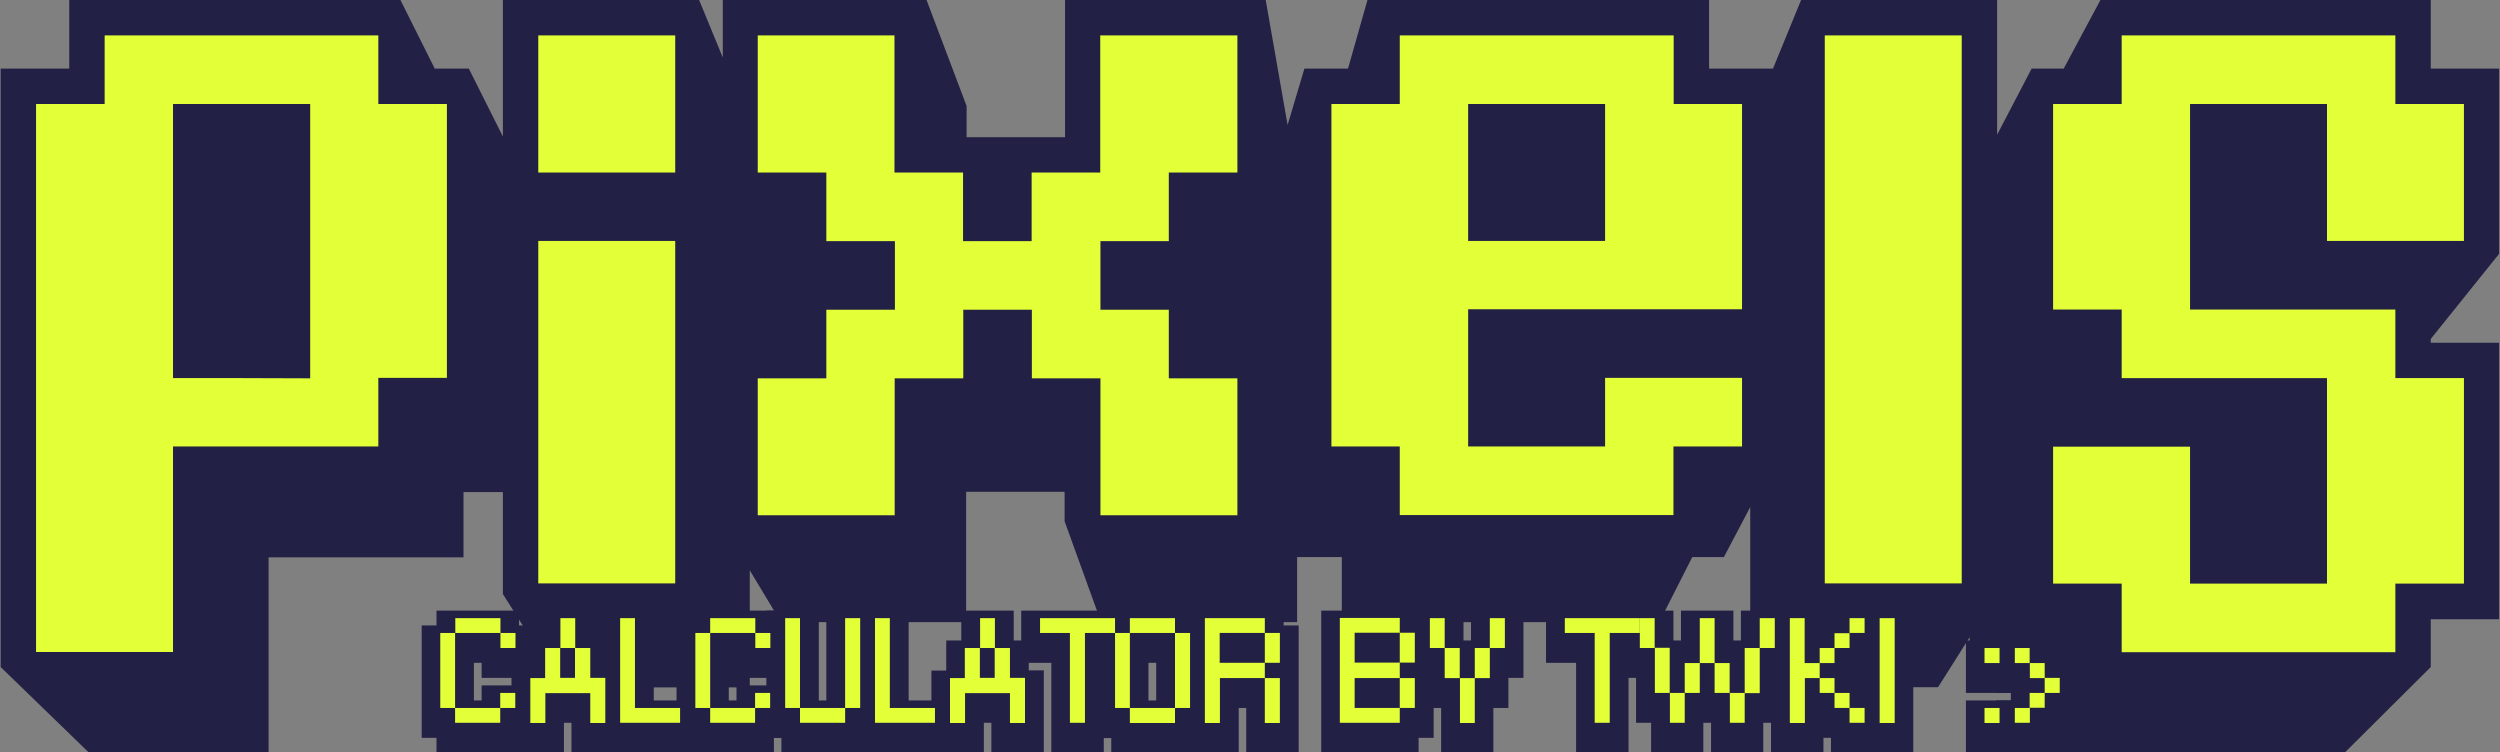 <?xml version="1.0" encoding="utf-8"?>
<!-- Generator: Adobe Illustrator 27.3.1, SVG Export Plug-In . SVG Version: 6.00 Build 0)  -->
<svg version="1.1" id="Layer_1" xmlns="http://www.w3.org/2000/svg" xmlns:xlink="http://www.w3.org/1999/xlink" x="0px" y="0px"
	 viewBox="0 0 1130 340" style="enable-background:new 0 0 1130 340;" xml:space="preserve">
<rect x="0" y="0" width="1130" height="340" fill="#808080" stroke="none"/>
<style type="text/css">
	.st0{clip-path:url(#SVGID_00000030471001671600539330000001221998393258580616_);}
	.st1{fill:#222044;}
	.st2{fill:#E3FF37;}
</style>
<g>
	<defs>
		<rect id="SVGID_1_" x="0.3" width="1129.3" height="340"/>
	</defs>
	<clipPath id="SVGID_00000126292805317034842320000017026777711582559159_">
		<use xlink:href="#SVGID_1_"  style="overflow:visible;"/>
	</clipPath>
	<g style="clip-path:url(#SVGID_00000126292805317034842320000017026777711582559159_);">
		<path class="st1" d="M919.7,340v-29.4h-29.4V288L876,310.6h-84.9v-81.4l-11.9,22.6h-14.3L750,281.2H606.5v-29.4h-20.2v29.4
			l-88.6,0l-16.5-45.6v-13.3h-44.5v58.9H353l-14.1-23.4v52.9H254l-26.7-42.2v-46.1h-17.8v29.5h-88.1V340H40L0.3,301.5V31h31V0H181
			l15.5,31h15.4l15.4,30.7V0h88.7l10.7,26V0h92.1l18.1,47.9v14.1h44.5V0h90.7L582,56.5l7.6-25.5h19.7l8.8-31h154.4v31h28.9l12.7-31
			h88.6v60.9L918.3,31h14.5l16.6-31h149.3v31h31v83.6l-31,38.6v1.7h31v125h-31v21.6l-38.8,38.6H919.7z"/>
		<path class="st2" d="M243.3,108.9v154.8h61.9V108.9H243.3z"/>
		<path class="st2" d="M243.3,16V78h61.9V16H243.3z"/>
		<path class="st2" d="M824.8,16v247.7h61.9V16H824.8z"/>
		<path class="st2" d="M756.5,47V16H632.7v31h-30.9v154.8h30.9v31h123.7v-31h31v-31h-61.9v31h-61.9v-62h123.8V47H756.5z
			 M663.6,108.9V47h61.9v61.9H663.6z"/>
		<path class="st2" d="M497.3,16V78h-31v31h-31V78h-31V16h-61.8V78h31v31h31v31h-31v31h-31v61.9h61.9v-61.9h31v-31h31v31h31v61.9
			h61.9v-61.9h-31v-31h-30.9v-31h30.9V78h31V16H497.3z"/>
		<path class="st2" d="M171,47V16H47.3v31h-31v247.7h61.9v-92.9H171v-31h31V47H171z M109.2,170.9h-31v-31v-31V78V47h31h31v31v31v31
			v31L109.2,170.9L109.2,170.9z"/>
		<path class="st2" d="M1082.7,47V16H959v31h-31v92.9h31v31h92.8v92.9h-61.9v-61.9H928v61.9h31v31h123.7v-31h31v-92.9h-31v-31h-92.8
			V47h61.9v61.9h61.9V47H1082.7z"/>
	</g>
</g>
<g>
	<polygon class="st1" points="197.3,340.3 197.3,333.5 190.6,333.5 190.6,282.7 197.3,282.7 197.3,276 234.6,276 234.6,282.7 
		241.4,282.7 241.4,306.4 217.7,306.4 217.7,299.6 214.2,299.6 214.2,316.6 217.7,316.6 217.7,309.8 241.4,309.8 241.4,333.5 
		234.6,333.5 234.6,340.3 	"/>
	<polygon class="st1" points="258.3,340.3 258.3,326.7 254.9,326.7 254.9,340.3 231.2,340.3 231.2,303.1 238,303.1 238,289.5 
		244.8,289.5 244.8,276 268.4,276 268.4,289.5 275.2,289.5 275.2,303 282,303 282,340.3 	"/>
	<path class="st2" d="M226.1,320v6.7h-20.4V320H199v-33.9h6.7V320H226.1z M205.8,286.1v-6.7h20.4v6.7h6.8v6.8h-6.8v-6.8H205.8z
		 M226.1,320v-6.8h6.8v6.8H226.1z"/>
	<polygon class="st1" points="271.9,340.3 271.9,276 295.5,276 295.5,316.6 315.9,316.6 315.9,340.3 	"/>
	<path class="st2" d="M260,292.9h-6.7v-13.5h6.7V292.9h6.8v13.5h6.8v20.4h-6.8v-13.5h-20.3v13.5h-6.8v-20.3h6.7v-13.6h6.8v13.5h6.7
		V292.9z"/>
	<polygon class="st1" points="312.5,340.3 312.5,333.5 305.8,333.5 305.8,282.7 312.5,282.7 312.5,276 349.8,276 349.8,282.7 
		356.6,282.7 356.6,306.4 332.9,306.4 332.9,299.6 329.4,299.6 329.4,316.6 332.9,316.6 332.9,309.8 356.6,309.8 356.6,333.5 
		349.8,333.5 349.8,340.3 	"/>
	<path class="st2" d="M280.3,326.8v-47.4h6.7V320h20.4v6.7H280.3z"/>
	<polygon class="st1" points="353.2,340.3 353.2,333.5 346.4,333.5 346.4,276 370.1,276 370.1,316.6 373.5,316.6 373.5,276 
		397.2,276 397.2,333.5 390.4,333.5 390.4,340.3 	"/>
	<path class="st2" d="M341.3,320v6.7H321V320h-6.7v-33.9h6.7V320H341.3z M321,286.1v-6.7h20.4v6.7h6.8v6.8h-6.8v-6.8H321z
		 M341.3,320v-6.8h6.8v6.8H341.3z"/>
	<polygon class="st1" points="387.1,340.3 387.1,276 410.7,276 410.7,316.6 431.1,316.6 431.1,340.3 	"/>
	<path class="st2" d="M382,320v6.7h-20.4V320h-6.7v-40.6h6.7V320H382z M382,320v-40.6h6.8V320H382z"/>
	<polygon class="st1" points="448.1,340.3 448.1,326.7 444.7,326.7 444.7,340.3 421,340.3 421,303.1 427.7,303.1 427.7,289.5 
		434.5,289.5 434.5,276 458.2,276 458.2,289.5 465,289.5 465,303 471.8,303 471.8,340.3 	"/>
	<path class="st2" d="M395.5,326.8v-47.4h6.7V320h20.4v6.7H395.5z"/>
	<polygon class="st1" points="475.2,340.3 475.2,299.6 461.6,299.6 461.6,276 512.4,276 512.4,299.6 498.9,299.6 498.9,340.3 	"/>
	<path class="st2" d="M449.7,292.9H443v-13.5h6.7V292.9h6.8v13.5h6.8v20.4h-6.8v-13.5h-20.3v13.5h-6.8v-20.3h6.7v-13.6h6.8v13.5h6.7
		V292.9z"/>
	<path class="st1" d="M502.3,340.3v-6.7h-6.7v-50.8h6.7V276h37.2v6.7h6.8v50.8h-6.8v6.7H502.3z M522.6,316.6v-17h-3.5v17H522.6z"/>
	<path class="st2" d="M490.4,286.1v40.6h-6.8v-40.6h-13.5v-6.7H504v6.7H490.4z"/>
	<polygon class="st1" points="563.3,340.3 563.3,320 559.9,320 559.9,340.3 536.2,340.3 536.2,276 580.2,276 580.2,282.7 587,282.7 
		587,340.3 	"/>
	<path class="st2" d="M531.1,326.8h-20.4V320H504v-33.9h6.7V320h20.4V326.8z M531.1,320v-33.9h-20.4v-6.7h20.4v6.7h6.8V320H531.1z"
		/>
	<polygon class="st1" points="597.2,340.3 597.2,276 641.2,276 641.2,282.7 648,282.7 648,333.5 641.2,333.5 641.2,340.3 	"/>
	<path class="st2" d="M571.7,306.5h6.8v20.3h-6.8V306.5h-20.3v20.3h-6.8v-47.4h27.1v6.7h6.8v13.5h-6.8v-13.5h-20.4v13.5h20.4V306.5z
		"/>
	<polygon class="st1" points="651.4,340.3 651.4,320 644.6,320 644.6,306.4 637.8,306.4 637.8,276 661.5,276 661.5,289.5 
		664.9,289.5 664.9,276 688.6,276 688.6,306.4 681.8,306.4 681.8,320 675,320 675,340.3 	"/>
	<path class="st2" d="M632.7,306.5h6.8V320h-6.8V306.5h-20.4V320h20.4v6.7h-27.1v-47.4h27.1v6.7h6.8v13.5h-6.8v-13.5h-20.4v13.5
		h20.4V306.5z"/>
	<polygon class="st1" points="712.4,340.3 712.4,299.6 698.8,299.6 698.8,276 749.6,276 749.6,299.6 736.1,299.6 736.1,340.3 	"/>
	<path class="st2" d="M666.6,306.5v20.3h-6.7v-20.3H653v-13.6h-6.7v-13.5h6.7v13.5h6.8v13.6H666.6z M673.4,292.9v13.6h-6.8v-13.6
		H673.4z M673.4,292.9v-13.5h6.8v13.5H673.4z"/>
	<polygon class="st1" points="773.4,340.3 773.4,326.7 769.9,326.7 769.9,340.3 746.3,340.3 746.3,326.7 739.5,326.7 739.5,306.4 
		732.7,306.4 732.7,276 756.4,276 756.4,289.5 759.8,289.5 759.8,276 783.5,276 783.5,289.5 786.9,289.5 786.9,276 810.6,276 
		810.6,306.4 803.8,306.4 803.8,326.7 797,326.7 797,340.3 	"/>
	<path class="st2" d="M727.6,286.1v40.6h-6.8v-40.6h-13.5v-6.7h33.9v6.7H727.6z"/>
	<polygon class="st1" points="827.6,340.3 827.6,333.5 824.2,333.5 824.2,340.3 800.5,340.3 800.5,276 824.1,276 824.1,282.7 
		827.6,282.7 827.6,276 851.3,276 851.3,299.6 844.5,299.6 844.5,306.4 837.7,306.4 837.7,309.8 844.5,309.8 844.5,316.6 
		851.3,316.6 851.3,340.3 	"/>
	<path class="st2" d="M747.9,292.9h-6.7v-13.5h6.7V292.9z M761.5,313.2v13.5h-6.7v-13.5H748v-20.4h6.7v20.4H761.5z M768.3,299.7
		v13.5h-6.8v-13.5H768.3z M788.6,313.2v13.5h-6.7v-13.5H775v-13.5h-6.7v-20.3h6.7v20.3h6.8v13.5H788.6z M795.4,292.9v20.4h-6.8
		v-20.4H795.4z M795.4,292.9v-13.5h6.8v13.5H795.4z"/>
	<rect x="841.1" y="276" class="st1" width="23.7" height="64.3"/>
	<path class="st2" d="M836,326.8V320h-6.8v-6.8h-6.7v-6.7h-6.7v20.3h-6.8v-47.4h6.7v20.3h6.8v6.8h6.7v6.7h6.8v6.8h6.8v6.7H836z
		 M822.5,299.7v-6.8h6.7v6.8H822.5z M829.2,292.9v-6.7h6.8v6.7H829.2z M836,286.1v-6.7h6.8v6.7H836z"/>
	<path class="st1" d="M888.6,340.3v-23.7h23.7v23.7H888.6z M888.6,313.2v-23.7h23.7v23.7H888.6z"/>
	<path class="st2" d="M849.6,326.8v-47.4h6.8v47.4H849.6z"/>
	<polygon class="st1" points="902.2,340.3 902.2,316.6 908.9,316.6 908.9,313.2 902.2,313.2 902.2,289.5 925.8,289.5 925.8,296.3 
		932.6,296.3 932.6,303 939.4,303 939.4,326.7 932.6,326.7 932.6,333.5 925.9,333.5 925.9,340.3 	"/>
	<path class="st2" d="M897,299.7v-6.8h6.8v6.8H897z M897,326.8V320h6.8v6.8H897z"/>
	<path class="st2" d="M917.4,299.7h-6.7v-6.8h6.7V299.7z M924.2,313.2v6.7h-6.7v6.8h-6.8V320h6.7v-6.8H924.2z M924.2,313.2v-6.7
		h-6.7v-6.8h6.7v6.7h6.8v6.8H924.2z"/>
</g>
</svg>
